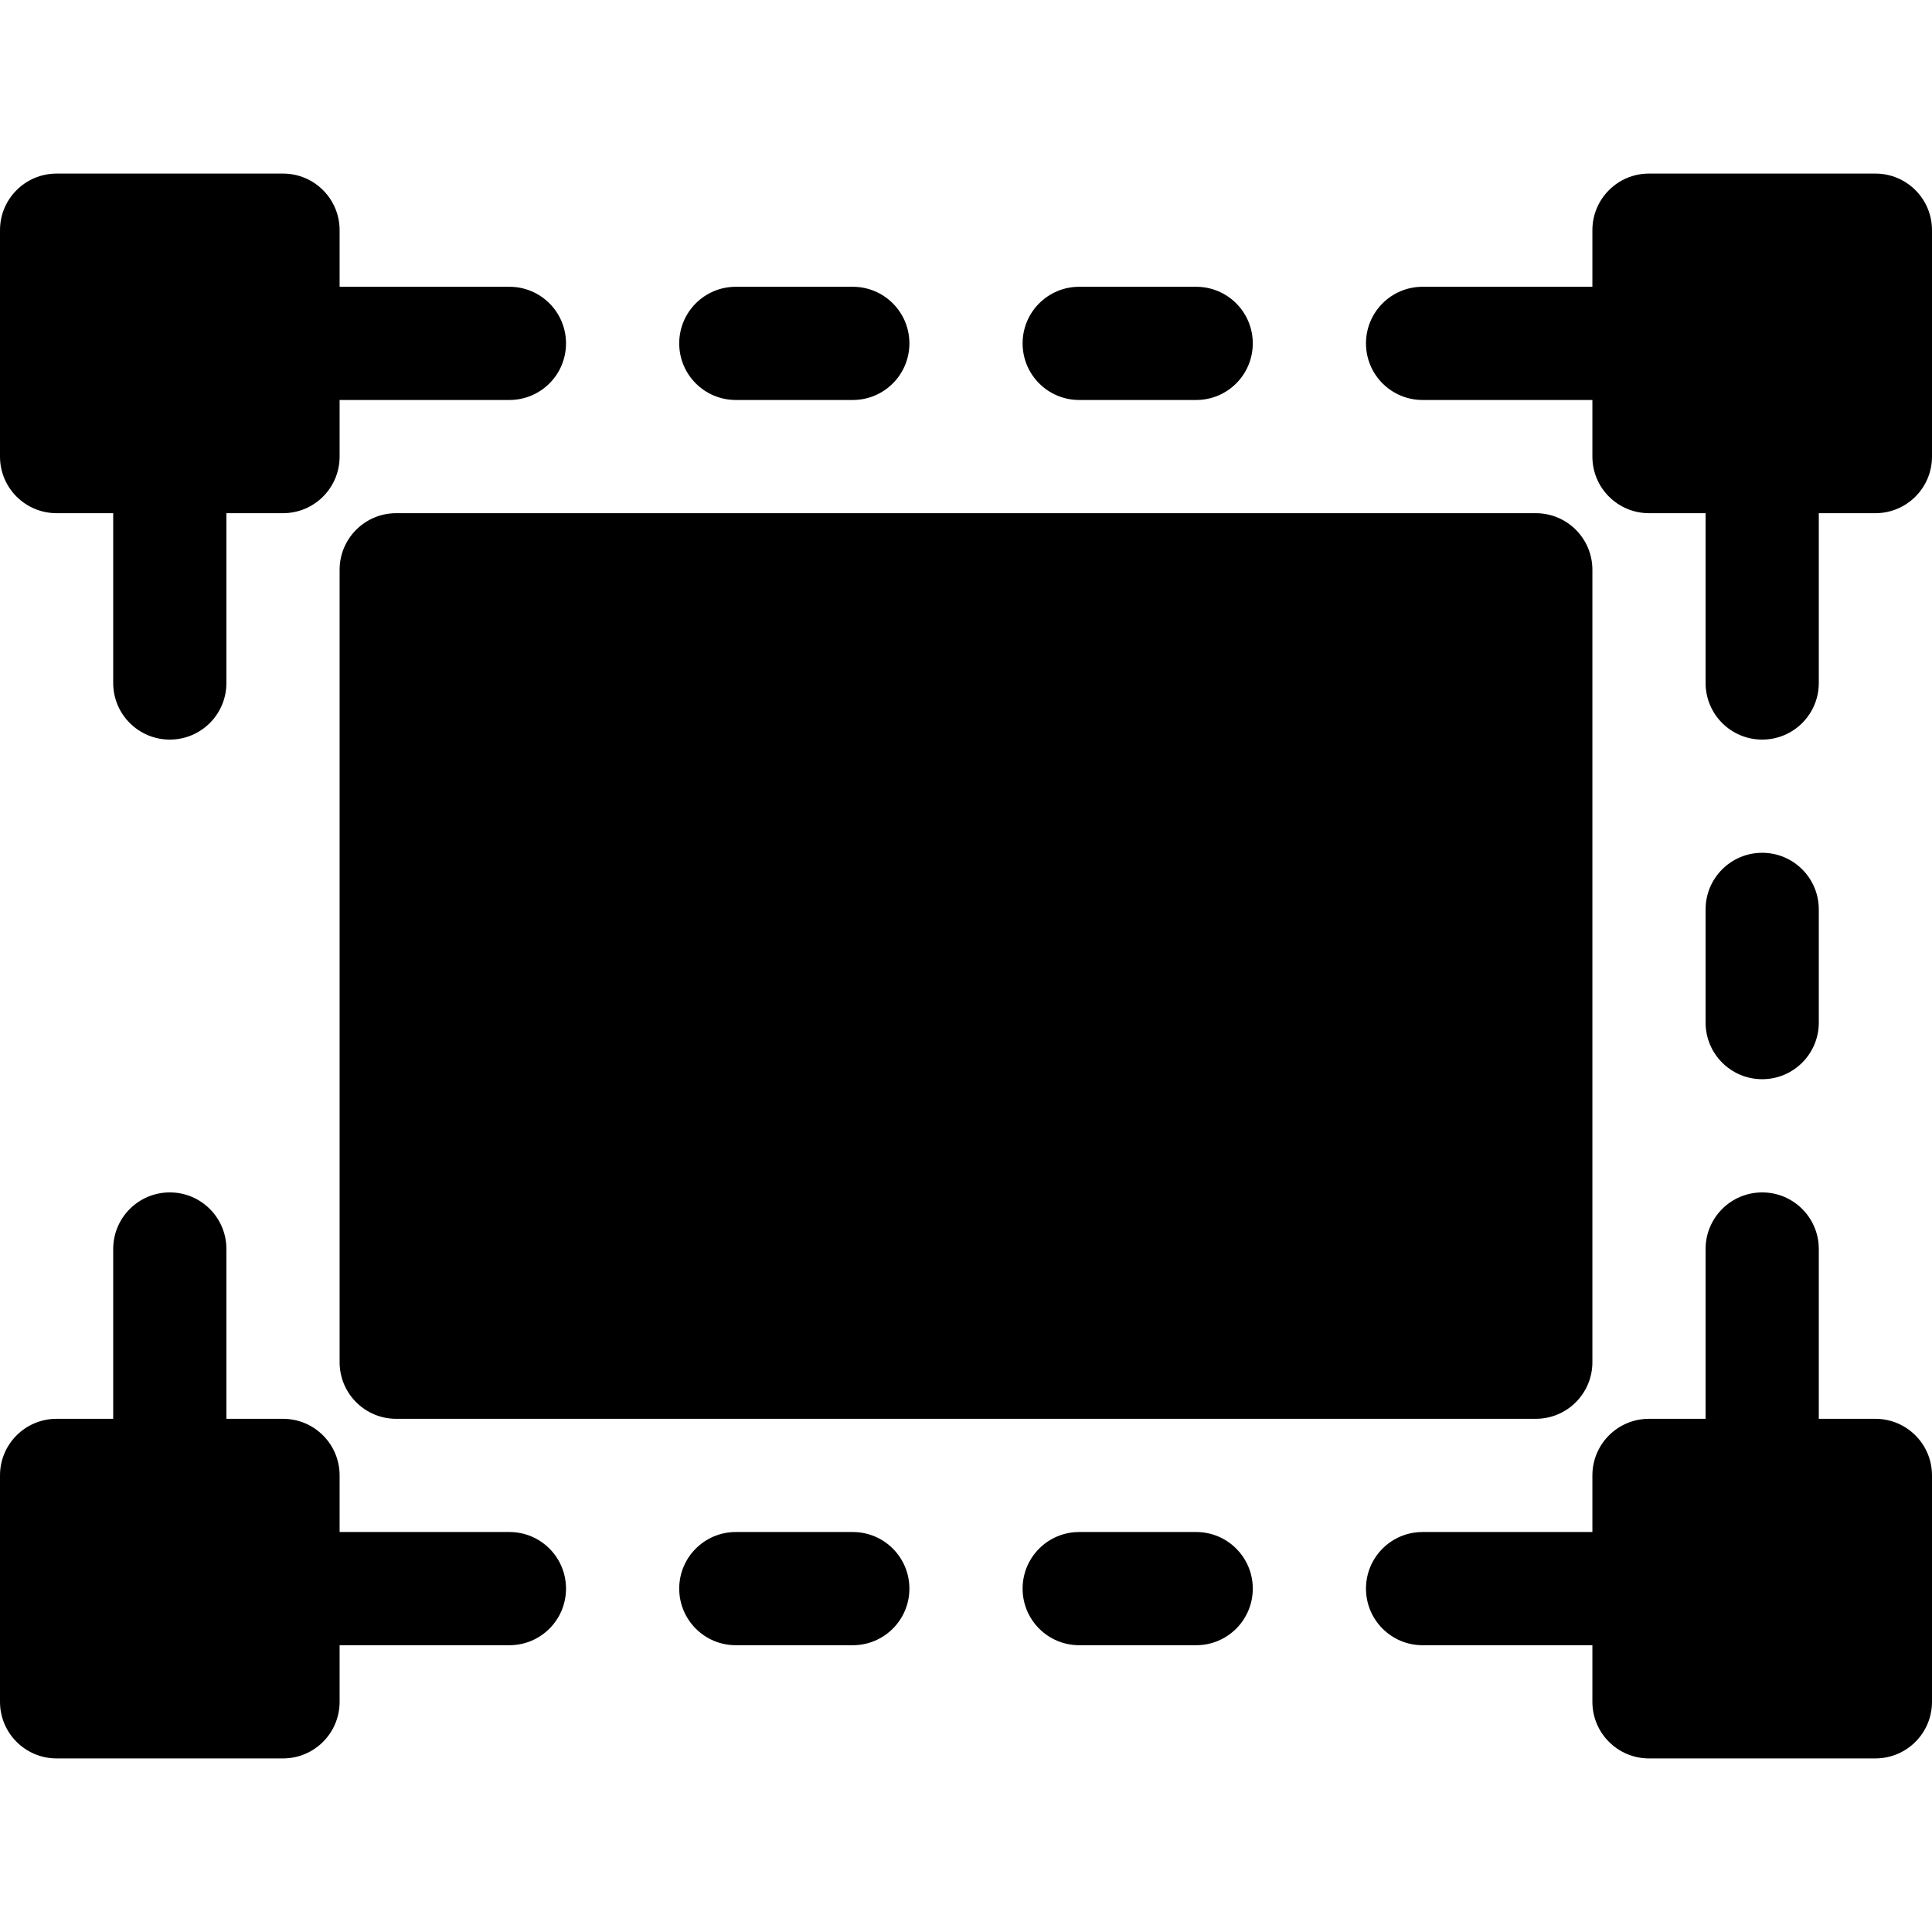 <svg viewBox="0 -46 512 512" xmlns="http://www.w3.org/2000/svg"><path d="m15 90h15v45c0 8.289 6.711 15 15 15s15-6.711 15-15v-45h15c8.289 0 15-6.711 15-15v-15h45c8.289 0 15-6.711 15-15s-6.711-15-15-15h-45v-15c0-8.289-6.711-15-15-15h-60c-8.289 0-15 6.711-15 15v60c0 8.289 6.711 15 15 15zm0 0"/><path d="m512 15c0-8.289-6.711-15-15-15h-60c-8.289 0-15 6.711-15 15v15h-45c-8.289 0-15 6.711-15 15s6.711 15 15 15h45v15c0 8.289 6.711 15 15 15h15v45c0 8.289 6.711 15 15 15s15-6.711 15-15v-45h15c8.289 0 15-6.711 15-15zm0 0"/><path d="m422 315v-210c0-8.289-6.711-15-15-15h-302c-8.289 0-15 6.711-15 15v210c0 8.289 6.711 15 15 15h302c8.289 0 15-6.711 15-15zm0 0"/><path d="m437 420h60c8.289 0 15-6.711 15-15v-60c0-8.289-6.711-15-15-15h-15v-45c0-8.289-6.711-15-15-15s-15 6.711-15 15v45h-15c-8.289 0-15 6.711-15 15v15h-45c-8.289 0-15 6.711-15 15s6.711 15 15 15h45v15c0 8.289 6.711 15 15 15zm0 0"/><path d="m15 420h60c8.289 0 15-6.711 15-15v-15h45c8.289 0 15-6.711 15-15s-6.711-15-15-15h-45v-15c0-8.289-6.711-15-15-15h-15v-45c0-8.289-6.711-15-15-15s-15 6.711-15 15v45h-15c-8.289 0-15 6.711-15 15v60c0 8.289 6.711 15 15 15zm0 0"/><path d="m195 360c-8.289 0-15 6.711-15 15s6.711 15 15 15h31c8.289 0 15-6.711 15-15s-6.711-15-15-15zm0 0"/><path d="m286 360c-8.289 0-15 6.711-15 15s6.711 15 15 15h31c8.289 0 15-6.711 15-15s-6.711-15-15-15zm0 0"/><path d="m226 60c8.289 0 15-6.711 15-15s-6.711-15-15-15h-31c-8.289 0-15 6.711-15 15s6.711 15 15 15zm0 0"/><path d="m317 60c8.289 0 15-6.711 15-15s-6.711-15-15-15h-31c-8.289 0-15 6.711-15 15s6.711 15 15 15zm0 0"/><path d="m467 240c8.289 0 15-6.711 15-15v-30c0-8.289-6.711-15-15-15s-15 6.711-15 15v30c0 8.289 6.711 15 15 15zm0 0"/></svg>